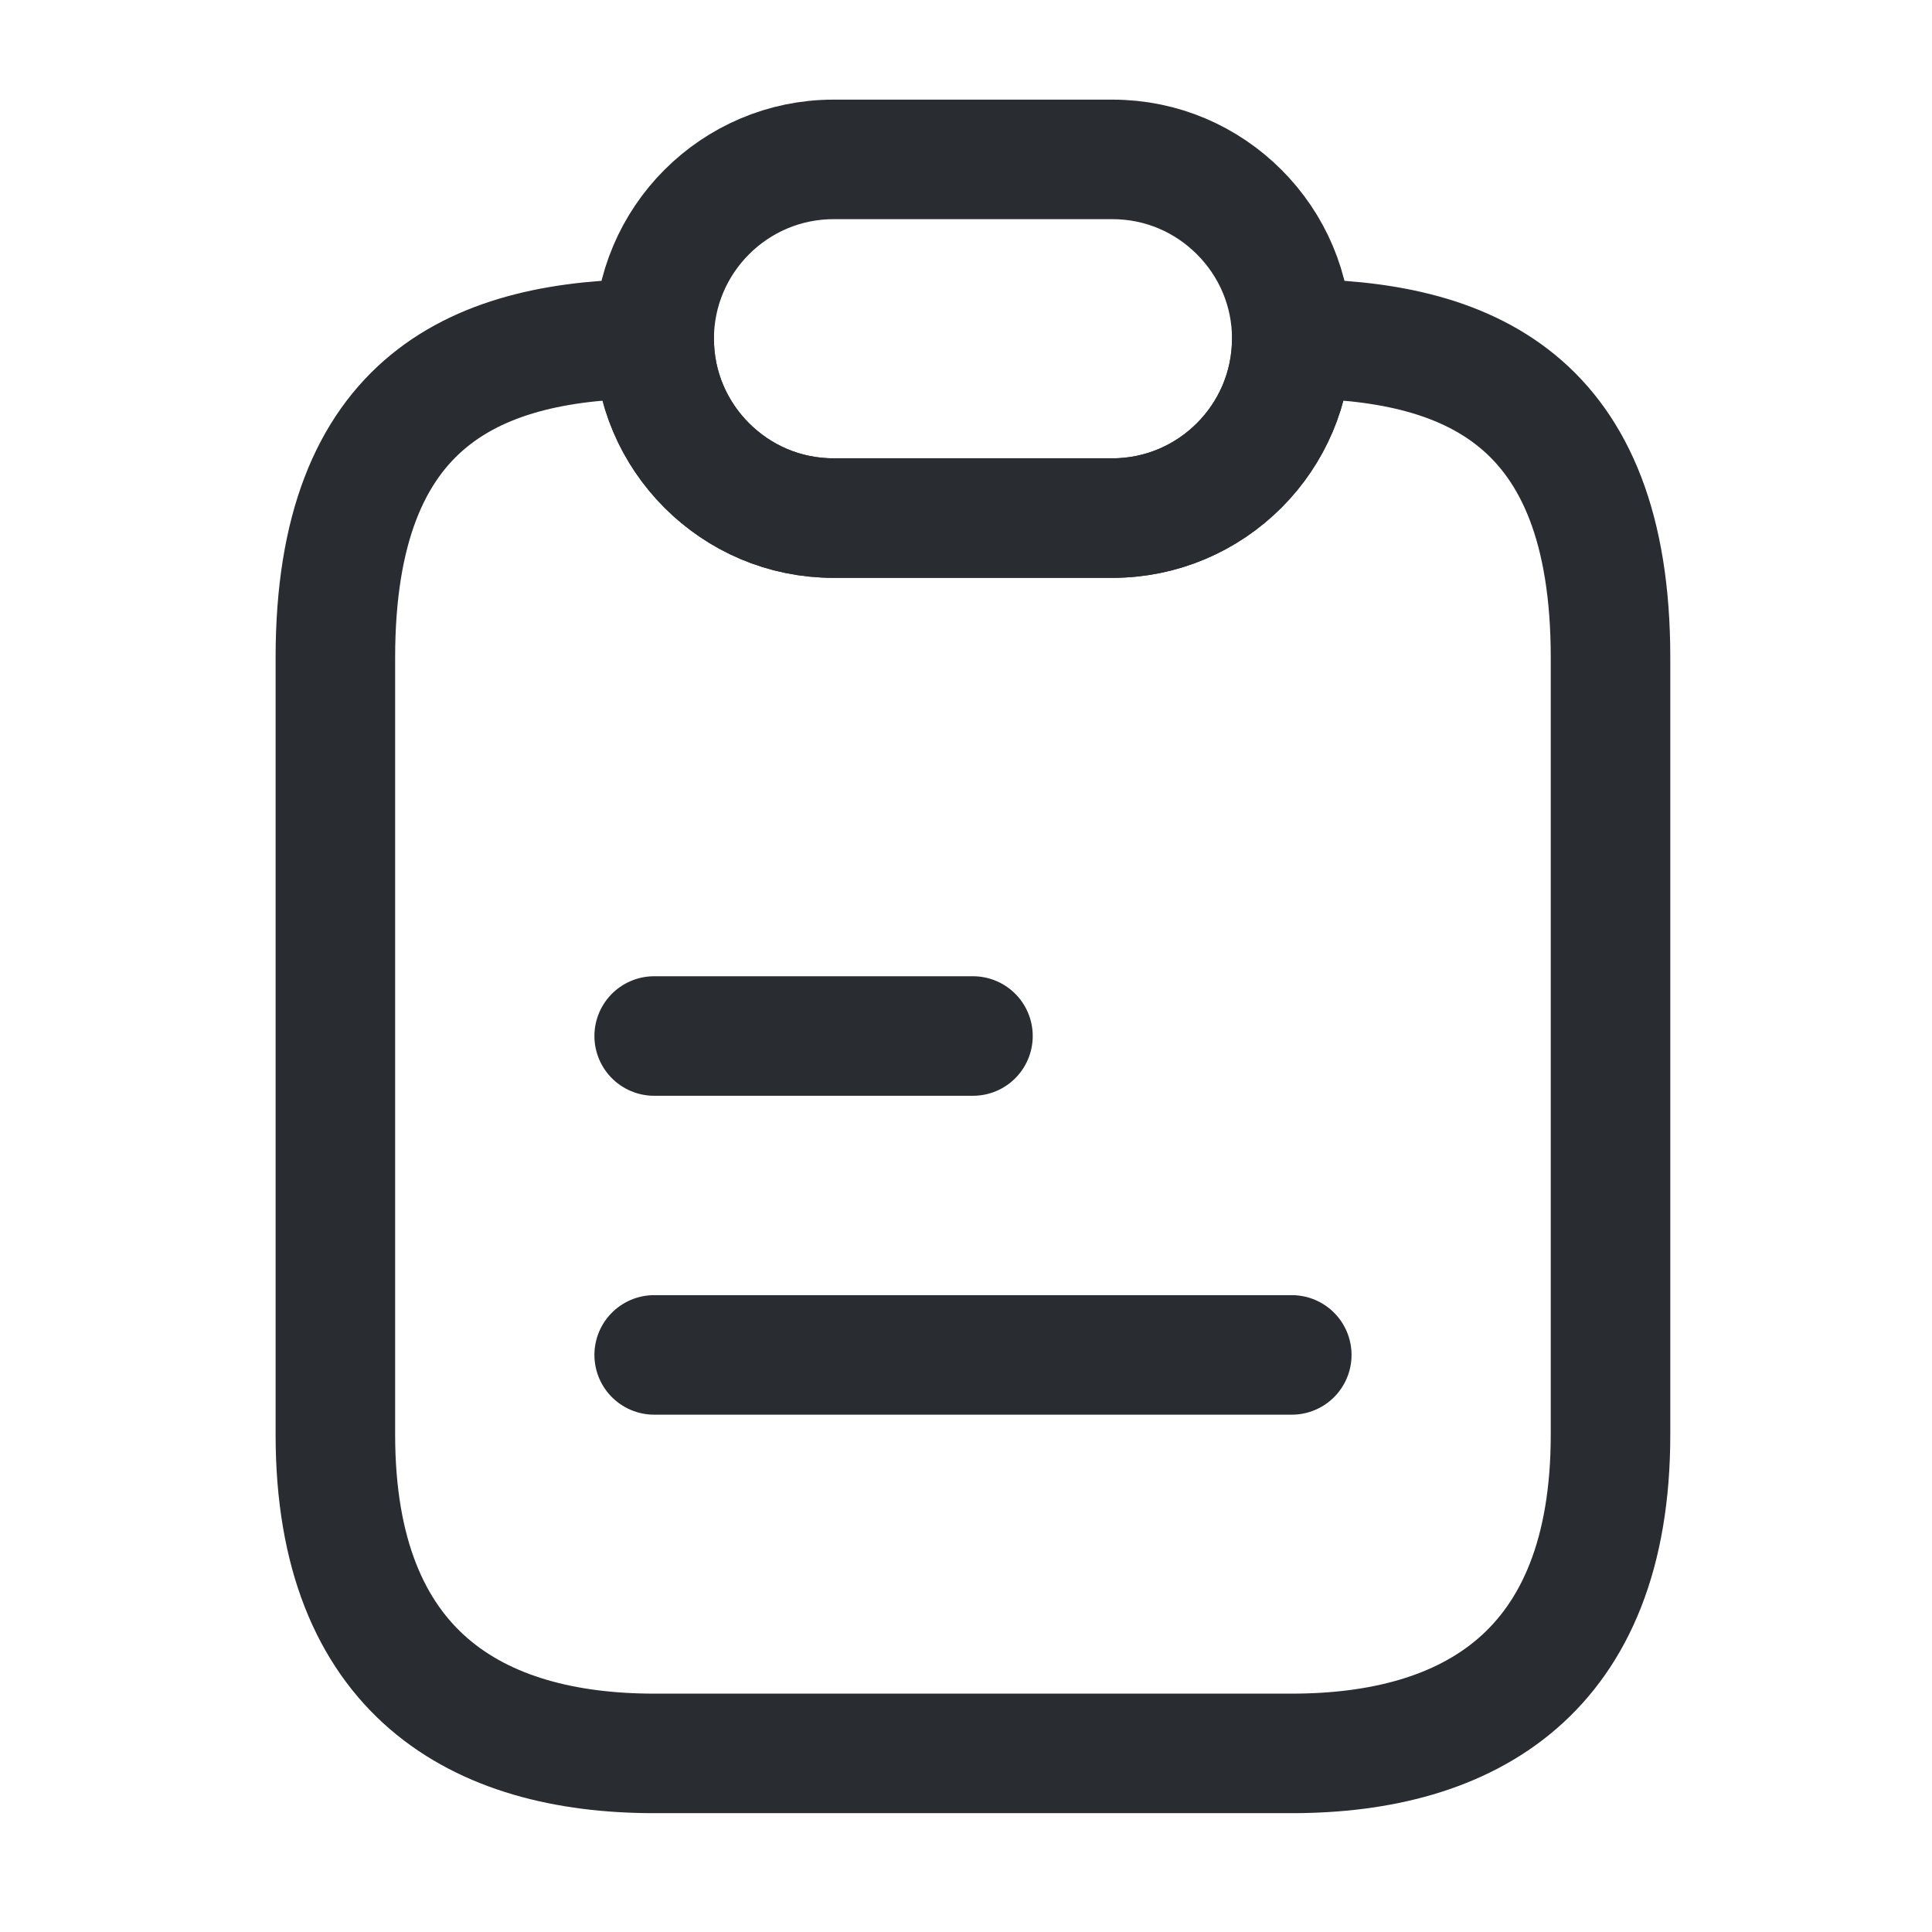 <svg width="63" height="63" viewBox="0 0 63 63" fill="none" xmlns="http://www.w3.org/2000/svg">
<path d="M52.517 21.442V46.781C52.517 54.578 47.866 57.176 42.122 57.176H21.331C15.588 57.176 10.936 54.578 10.936 46.781V21.442C10.936 12.996 15.588 11.047 21.331 11.047C21.331 12.658 21.981 14.114 23.047 15.179C24.112 16.244 25.567 16.894 27.179 16.894H36.275C39.497 16.894 42.122 14.269 42.122 11.047C47.866 11.047 52.517 12.996 52.517 21.442Z" stroke="#292D32" stroke-width="3.898" stroke-linecap="round" stroke-linejoin="round"/>
<path d="M42.123 11.046C42.123 14.268 39.498 16.893 36.275 16.893H27.179C25.568 16.893 24.113 16.243 23.047 15.178C21.982 14.112 21.332 12.657 21.332 11.046C21.332 7.823 23.957 5.198 27.179 5.198H36.275C37.887 5.198 39.342 5.848 40.408 6.914C41.473 7.979 42.123 9.434 42.123 11.046Z" stroke="#292D32" stroke-width="3.898" stroke-linecap="round" stroke-linejoin="round"/>
<path d="M21.332 33.783H31.727" stroke="#292D32" stroke-width="3.898" stroke-linecap="round" stroke-linejoin="round"/>
<path d="M21.332 44.182H42.123" stroke="#292D32" stroke-width="3.898" stroke-linecap="round" stroke-linejoin="round"/>
</svg>
